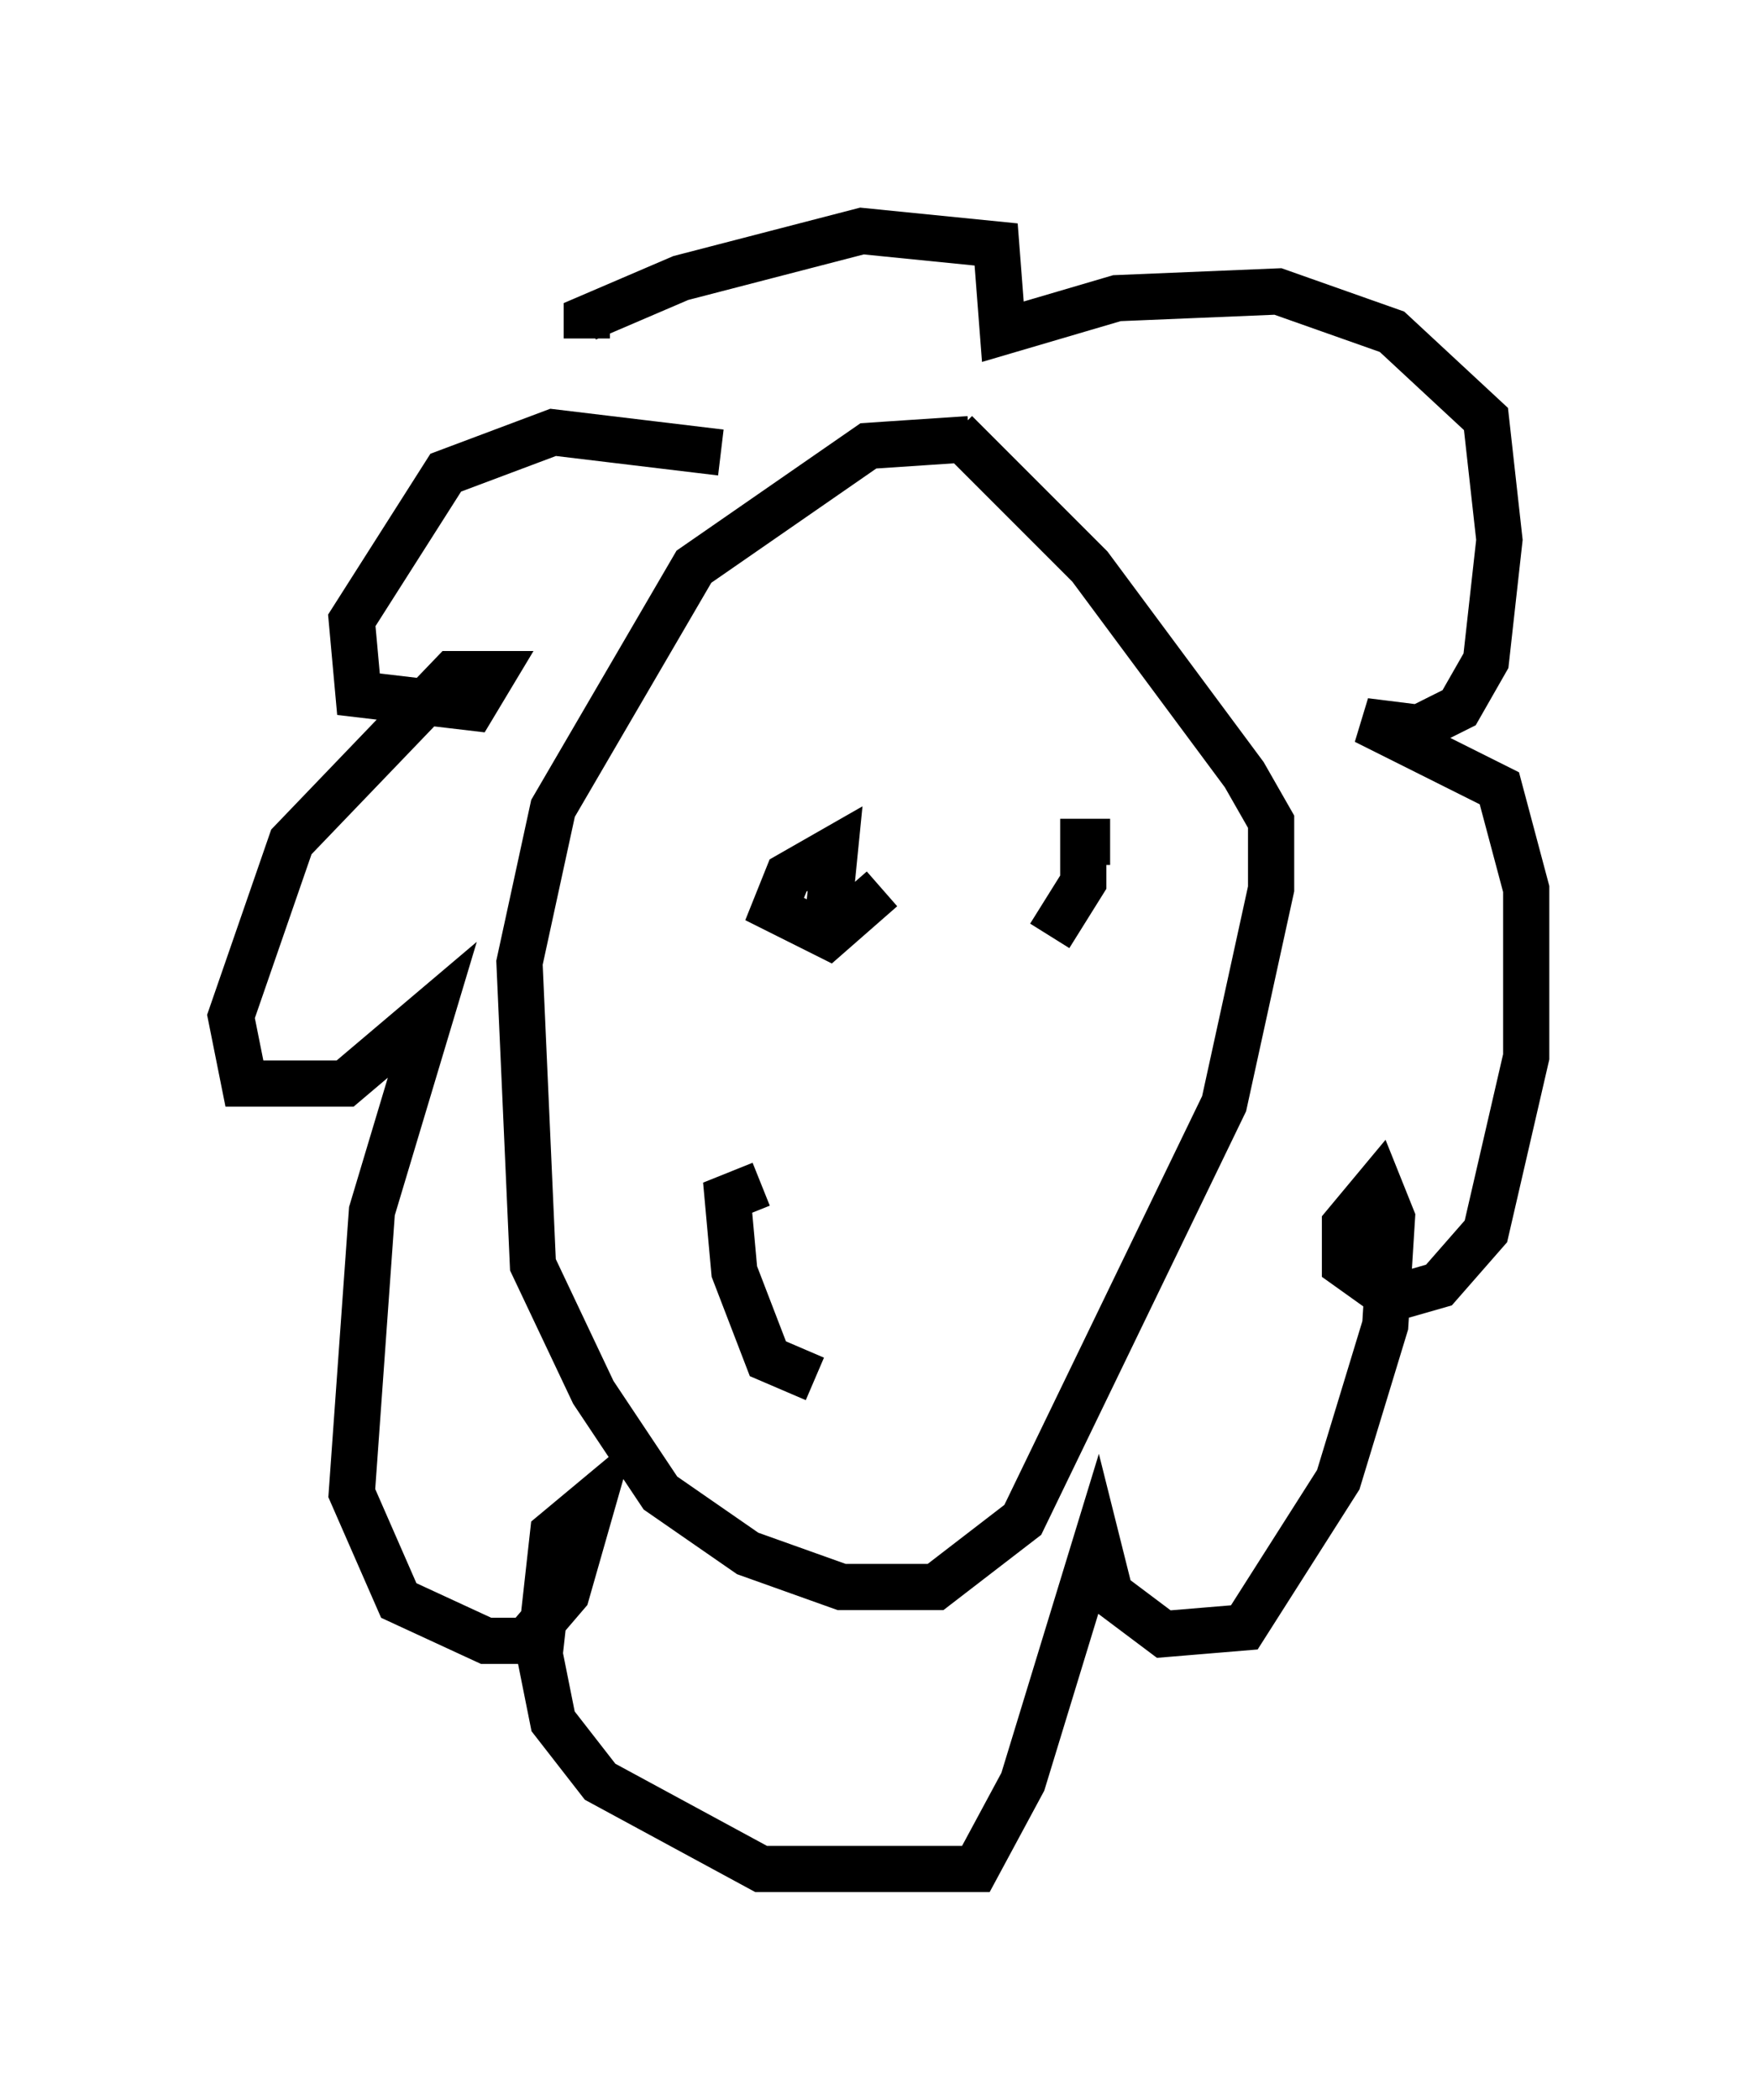 <?xml version="1.0" encoding="utf-8" ?>
<svg baseProfile="full" height="45.441" version="1.1" width="38.033" xmlns="http://www.w3.org/2000/svg" xmlns:ev="http://www.w3.org/2001/xml-events" xmlns:xlink="http://www.w3.org/1999/xlink"><defs /><rect fill="white" height="45.441" width="38.033" x="0" y="0" /><path d="M22.43, 9.939 m-1.453, -0.436 l-2.179, 0.145 -3.777, 2.615 l-3.05, 5.229 -0.726, 3.341 l0.291, 6.536 1.307, 2.76 l1.453, 2.179 1.888, 1.307 l2.034, 0.726 2.034, 0.0 l1.888, -1.453 4.358, -9.006 l1.017, -4.648 0.0, -1.453 l-0.581, -1.017 -3.341, -4.503 l-2.905, -2.905 m-5.084, 0.436 l-3.631, -0.436 -2.324, 0.872 l-2.034, 3.196 0.145, 1.598 l2.469, 0.291 0.436, -0.726 l-0.872, 0.0 -3.486, 3.631 l-1.307, 3.777 0.291, 1.453 l2.179, 0.0 1.888, -1.598 l-1.307, 4.358 -0.436, 6.101 l1.017, 2.324 1.888, 0.872 l0.872, 0.0 0.872, -1.017 l0.581, -2.034 -0.872, 0.726 l-0.291, 2.615 0.291, 1.453 l1.017, 1.307 3.486, 1.888 l4.648, 0.0 1.017, -1.888 l1.598, -5.229 0.291, 1.162 l1.162, 0.872 1.743, -0.145 l2.034, -3.196 1.017, -3.341 l0.145, -2.324 -0.291, -0.726 l-0.726, 0.872 0.0, 0.872 l1.017, 0.726 1.017, -0.291 l1.017, -1.162 0.872, -3.777 l0.0, -3.631 -0.581, -2.179 l-2.905, -1.453 1.162, 0.145 l0.872, -0.436 0.581, -1.017 l0.291, -2.615 -0.291, -2.615 l-2.034, -1.888 -2.469, -0.872 l-3.486, 0.145 -2.469, 0.726 l-0.145, -1.888 -2.905, -0.291 l-3.922, 1.017 -2.034, 0.872 l0.0, 0.436 m5.229, 12.492 l0.145, -1.453 -1.017, 0.581 l-0.291, 0.726 1.162, 0.581 l1.162, -1.017 m3.631, 1.017 l0.726, -1.162 0.0, -0.872 l0.581, 0.0 m-7.553, 7.408 l-0.726, 0.291 0.145, 1.598 l0.726, 1.888 1.017, 0.436 " fill="none" stroke="black" stroke-width="1" /></svg>